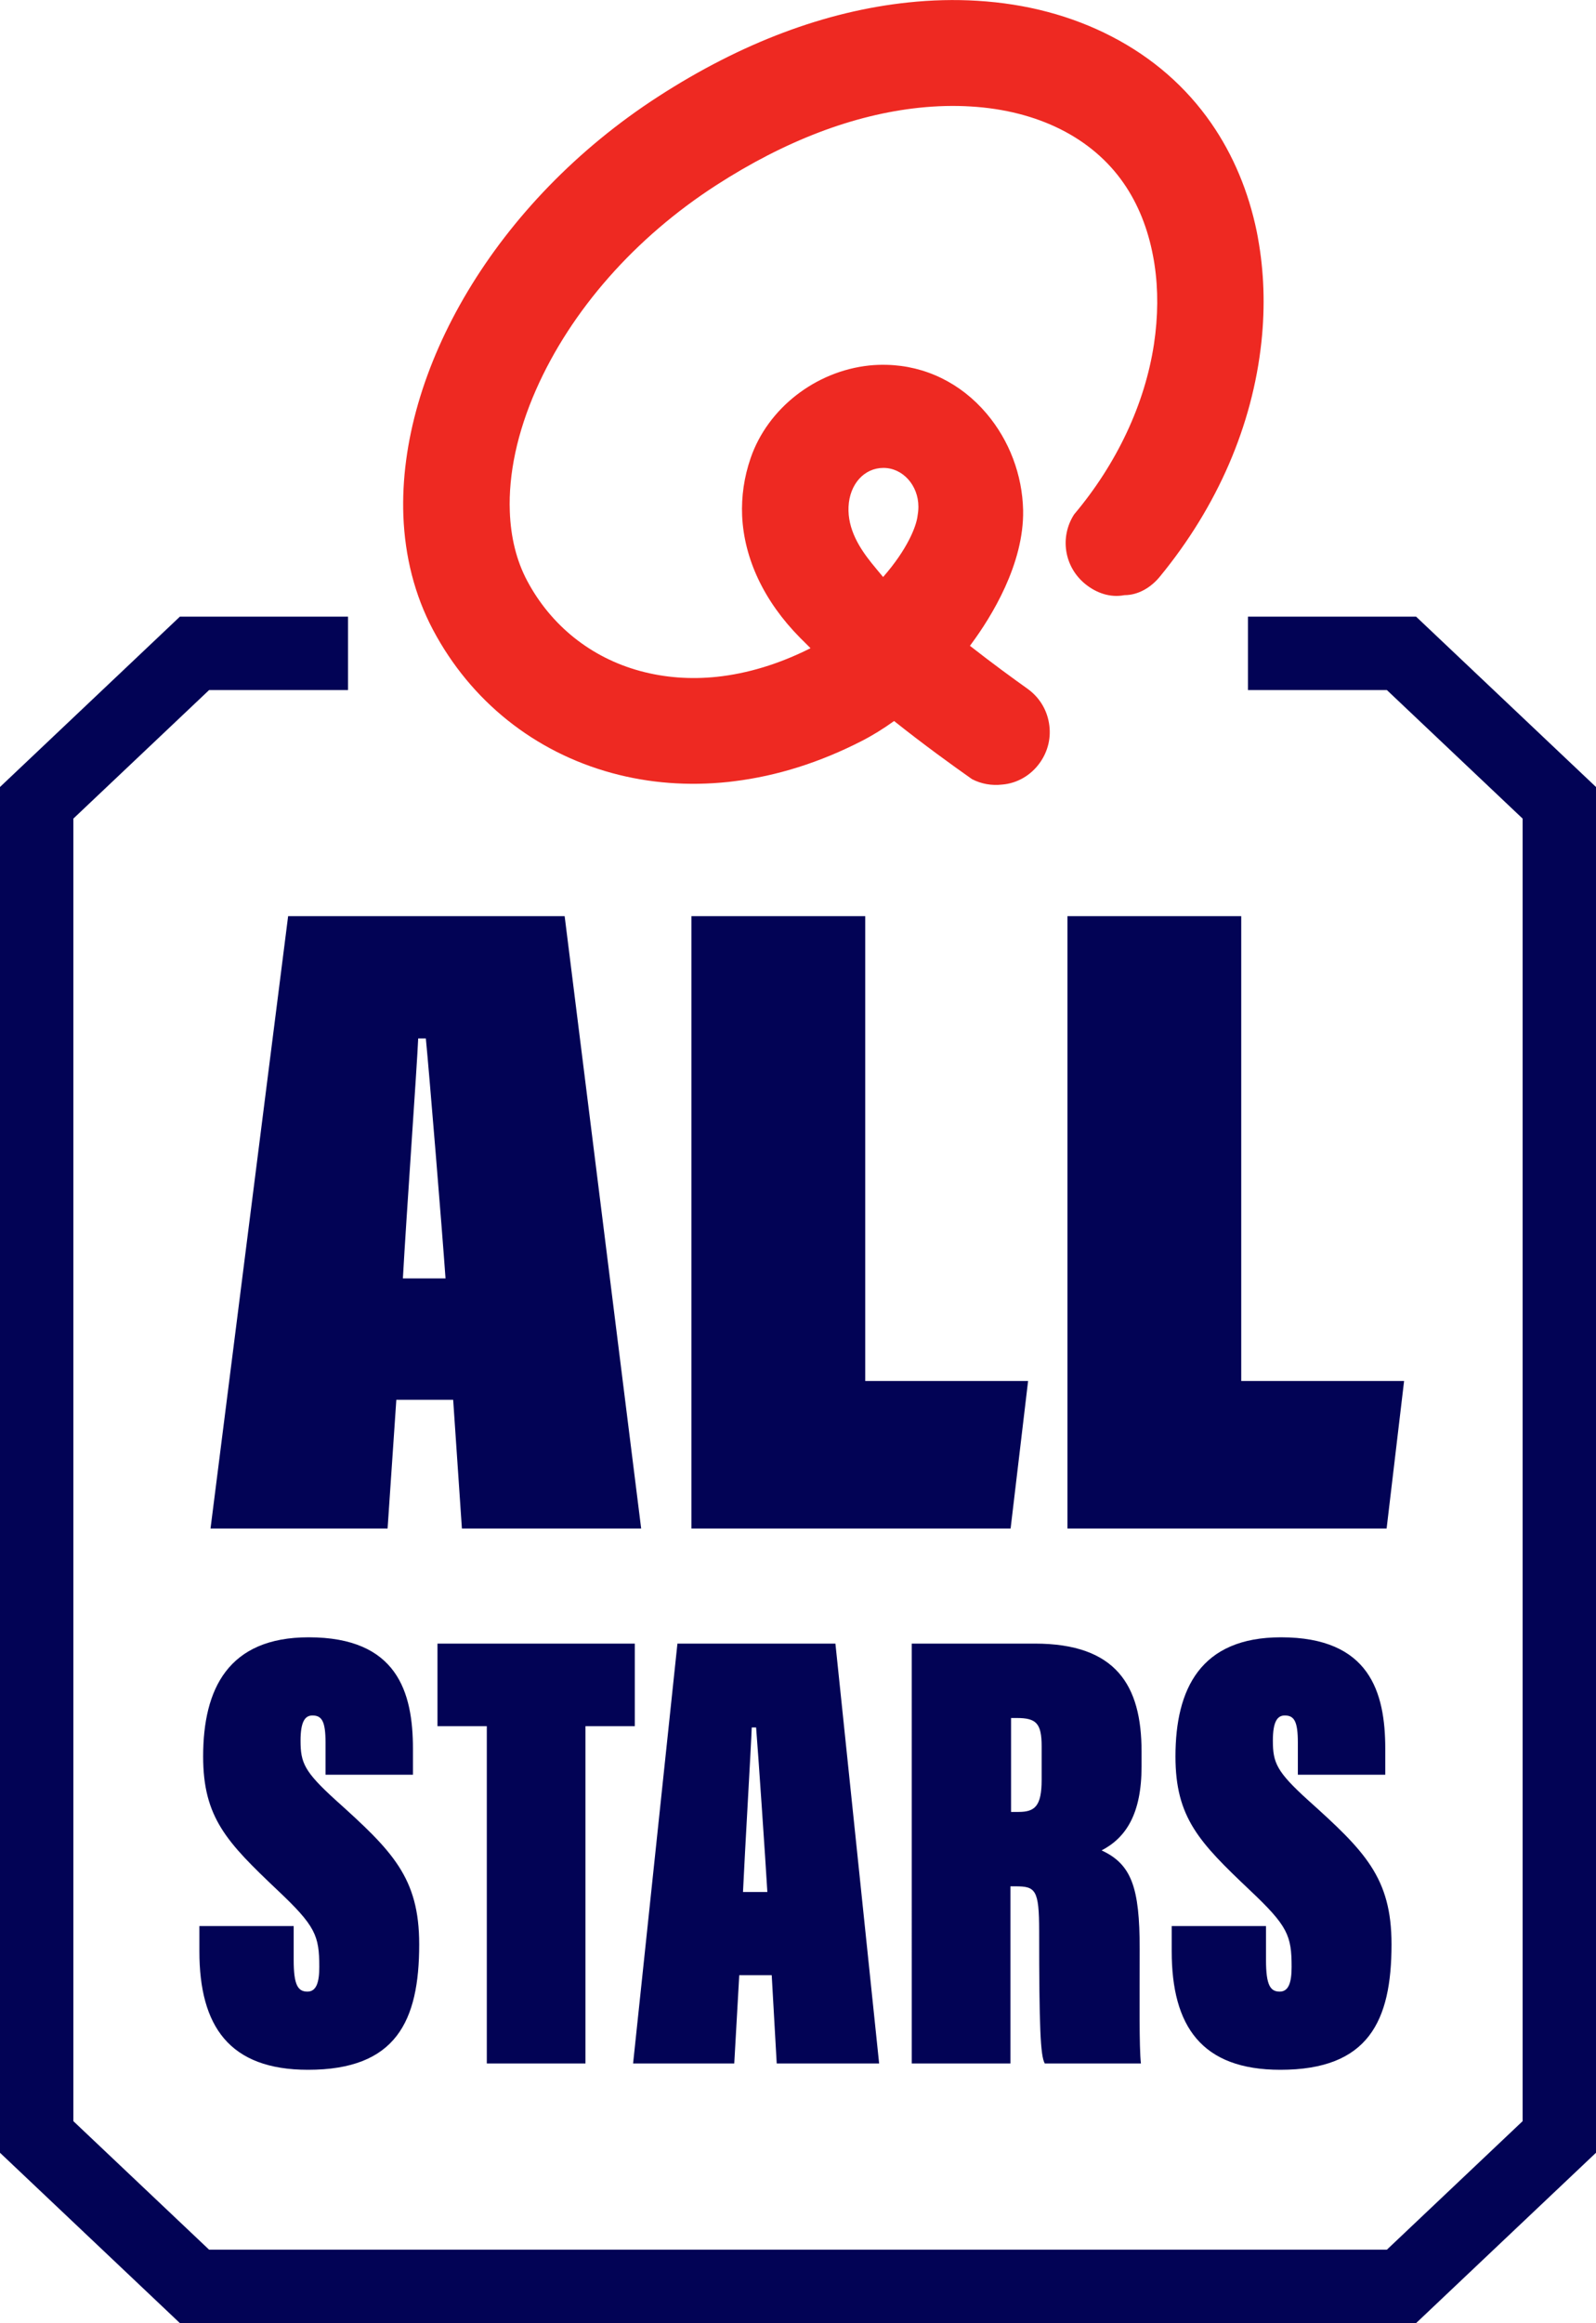 <svg width="145.49mm" height="211.67mm" version="1.1" viewBox="0 0 145.49 211.67" xml:space="preserve" xmlns="http://www.w3.org/2000/svg">
 <g transform="translate(-58.608 -80.009)">
  <path d="m135.96 126.18c0.094-2.051 1.423-3.538 3.182-3.538 1.759 0 3.187 1.586 3.187 3.538 0 0.326-0.04 0.637-0.094 0.944-0.133 0.875-0.88 2.896-3.123 5.46-0.376-0.445-0.736-0.884-1.077-1.304-1.052-1.319-2.169-3.044-2.075-5.099zm37.326-24.468-0.03-0.163c-0.03-0.148-0.054-0.292-0.084-0.44-0.746-3.627-2.139-6.977-4.151-9.877-2.298-3.311-5.346-5.969-9.072-7.896-3.647-1.888-7.768-2.985-12.254-3.256-2.051-0.124-4.17-0.074-6.295 0.153-7.535 0.791-15.199 3.671-22.772 8.563-14.858 9.596-23.734 24.998-23.25 38.211 0.143 3.691 1.018 7.209 2.7 10.386 3.441 6.488 9.239 11.128 16.326 13.055 3.375 0.919 6.934 1.191 10.573 0.81 0.178-0.02 0.356-0.04 0.534-0.064 3.918-0.479 7.837-1.715 11.641-3.666 0.978-0.499 1.972-1.112 2.96-1.823 2.757 2.194 5.317 4.037 7.105 5.297 0.84 0.435 1.789 0.603 2.737 0.494 1.389-0.109 2.643-0.855 3.449-1.991 0.751-1.057 1.048-2.327 0.83-3.607-0.212-1.28-0.914-2.392-1.972-3.143-1.245-0.889-3.128-2.253-5.203-3.879l-0.03-0.025 0.025-0.035c0.044-0.054 0.084-0.114 0.123-0.168 1.794-2.431 4.788-7.239 4.699-12.15-0.074-3.232-1.26-6.359-3.335-8.81-2.352-2.777-5.584-4.353-9.102-4.437-0.524-0.015-1.057 5e-3 -1.586 0.059-4.912 0.519-9.26 3.909-10.816 8.435-0.598 1.734-0.85 3.503-0.776 5.267 0.183 3.909 1.991 7.782 5.287 11.113 0.292 0.296 0.598 0.598 0.909 0.904l0.035 0.04-0.035 0.02c-2.841 1.423-5.702 2.293-8.504 2.589-2.416 0.252-4.771 0.074-7-0.534-4.471-1.216-8.129-4.141-10.299-8.237-0.967-1.823-1.489-3.958-1.571-6.29-0.131-3.39 0.672-7.204 2.392-11.103 3.197-7.239 9.027-13.855 16.414-18.623 6.285-4.057 12.516-6.433 18.52-7.066 1.606-0.168 3.187-0.208 4.699-0.114 6.117 0.366 11.068 2.851 13.934 6.992 1.314 1.893 2.219 4.161 2.683 6.661 5e-3 0.025 0.01 0.054 0.015 0.079 0.02 0.099 0.035 0.198 0.054 0.296 0.02 0.114 0.035 0.222 0.054 0.331 0 0.015 0 0.03 5e-3 0.044 0.346 2.273 0.331 4.719-0.05 7.254-0.83 5.465-3.39 10.895-7.278 15.51-1.319 2.041-0.924 4.753 0.998 6.33 1.013 0.83 2.288 1.28 3.587 1.028 1.275 0 2.431-0.707 3.241-1.7 5.238-6.379 8.435-13.761 9.25-21.39 0.346-3.261 0.232-6.428-0.316-9.433" fill="#ee2922" stroke-width=".494"/>
  <path d="m172.37 139.54 13.997 1e-5 14.386 13.616v121.56l-14.386 13.616-110.03 2.6e-4 -14.386-13.616v-121.56l14.386-13.616 13.997 1e-5" fill="none" stroke="#020355" stroke-width="6.689"/>
  <path d="m99.918 207.55 0.797 11.729h16.341l-6.975-55.795h-25.208l-7.074 55.795h16.141l0.797-11.729zm-4.583-11.058c0.299-5.446 1.295-19.436 1.395-21.866h0.697c0.299 3.016 1.495 17.593 1.794 21.866zm26.305 22.787h29.094l1.594-13.442h-14.846v-42.353h-15.842zm34.276 0h29.094l1.594-13.442h-14.846v-42.353h-15.842z" fill="#020355" stroke-width=".476" aria-label="ALL"/>
  <path d="m76.784 255.5v2.298c0 6.836 2.732 10.799 9.905 10.799 8.026 0 10.133-4.423 10.133-11.431 0-6.089-2.448-8.501-7.628-13.154-2.846-2.585-3.188-3.389-3.188-5.4 0-1.723 0.398-2.298 1.082-2.298 0.854 0 1.195 0.517 1.195 2.47v2.929h7.969v-2.355c0-5.17-1.423-10.167-9.506-10.167-7.343 0-9.62 4.71-9.62 10.857 0 5.572 2.163 7.812 6.774 12.178 3.472 3.274 3.814 4.136 3.814 7.008 0 1.436-0.285 2.24-1.082 2.24-0.854 0-1.252-0.574-1.252-2.872v-3.102zm26.201 12.522h8.994v-30.732h4.497v-7.525h-17.988v7.525h4.497zm25.973-8.042 0.455 8.042h9.336l-3.985-38.257h-14.402l-4.042 38.257h9.222l0.455-8.042zm-2.619-7.582c0.171-3.734 0.74-13.327 0.797-14.992h0.398c0.171 2.068 0.854 12.063 1.025 14.992zm15.385 15.624h8.994v-16.141h0.455c1.822 0 2.163 0.287 2.163 4.078 0 8.731 0.114 11.374 0.512 12.063h8.766c-0.171-1.494-0.114-5.859-0.114-10.454 0-5.572-0.74-7.697-3.472-8.961 2.22-1.149 3.643-3.332 3.643-7.64v-1.379c0-6.031-2.334-9.823-9.734-9.823h-11.214zm9.051-31.478h0.512c1.765 0 2.277 0.46 2.277 2.585v3.044c0 2.413-0.626 2.929-2.106 2.929h-0.683zm14.645 18.956v2.298c0 6.836 2.732 10.799 9.905 10.799 8.026 0 10.133-4.423 10.133-11.431 0-6.089-2.448-8.501-7.628-13.154-2.846-2.585-3.188-3.389-3.188-5.4 0-1.723 0.398-2.298 1.082-2.298 0.854 0 1.195 0.517 1.195 2.47v2.929h7.969v-2.355c0-5.17-1.423-10.167-9.506-10.167-7.343 0-9.62 4.71-9.62 10.857 0 5.572 2.163 7.812 6.774 12.178 3.472 3.274 3.814 4.136 3.814 7.008 0 1.436-0.285 2.24-1.082 2.24-0.854 0-1.252-0.574-1.252-2.872v-3.102z" fill="#020355" stroke-width=".298" aria-label="STARS"/>
 </g>
</svg>
